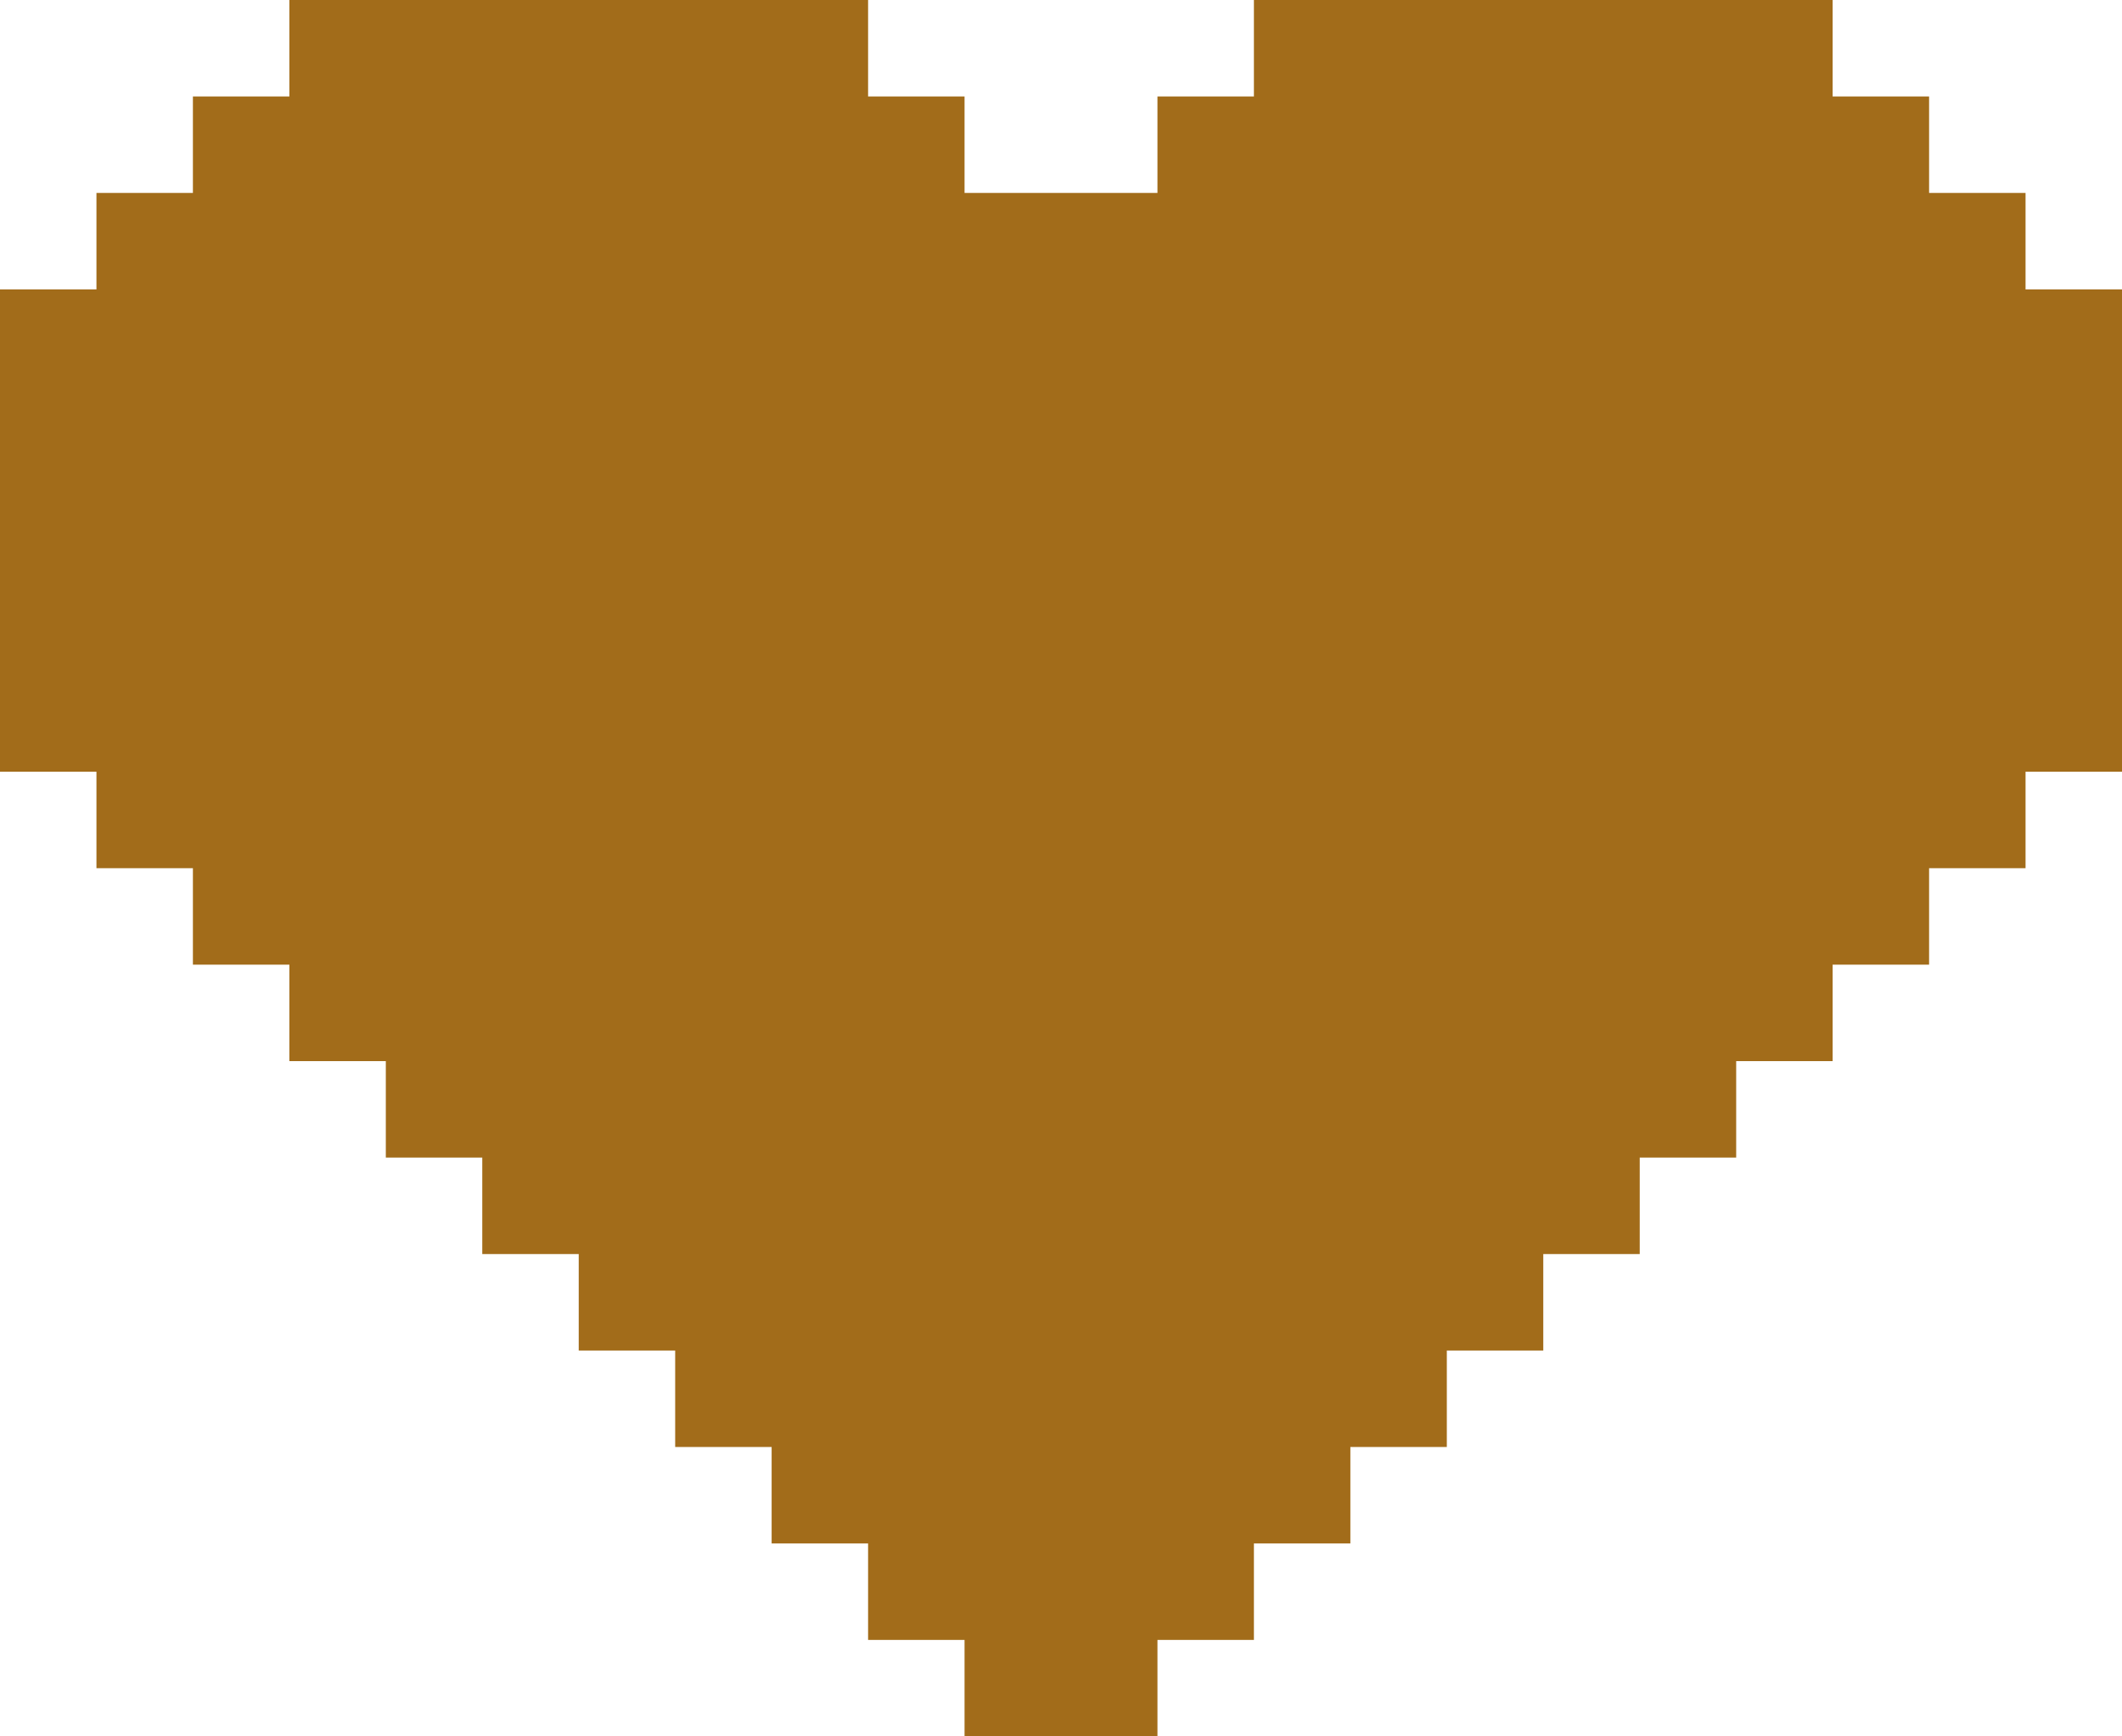 <svg width="22" height="18" viewBox="0 0 22 18" fill="none" xmlns="http://www.w3.org/2000/svg">
<path d="M22 3V8H21V9H20V10H19V11H18V12H17V13H16V14H15V15H14V16H13V17H12V18H10V17H9V16H8V15H7V14H6V13H5V12H4V11H3V10H2V9H1V8H0V3H1V2H2V1H3V0H9V1H10V2H12V1H13V0H19V1H20V2H21V3H22Z" fill="#A26C1A"/>
</svg>
